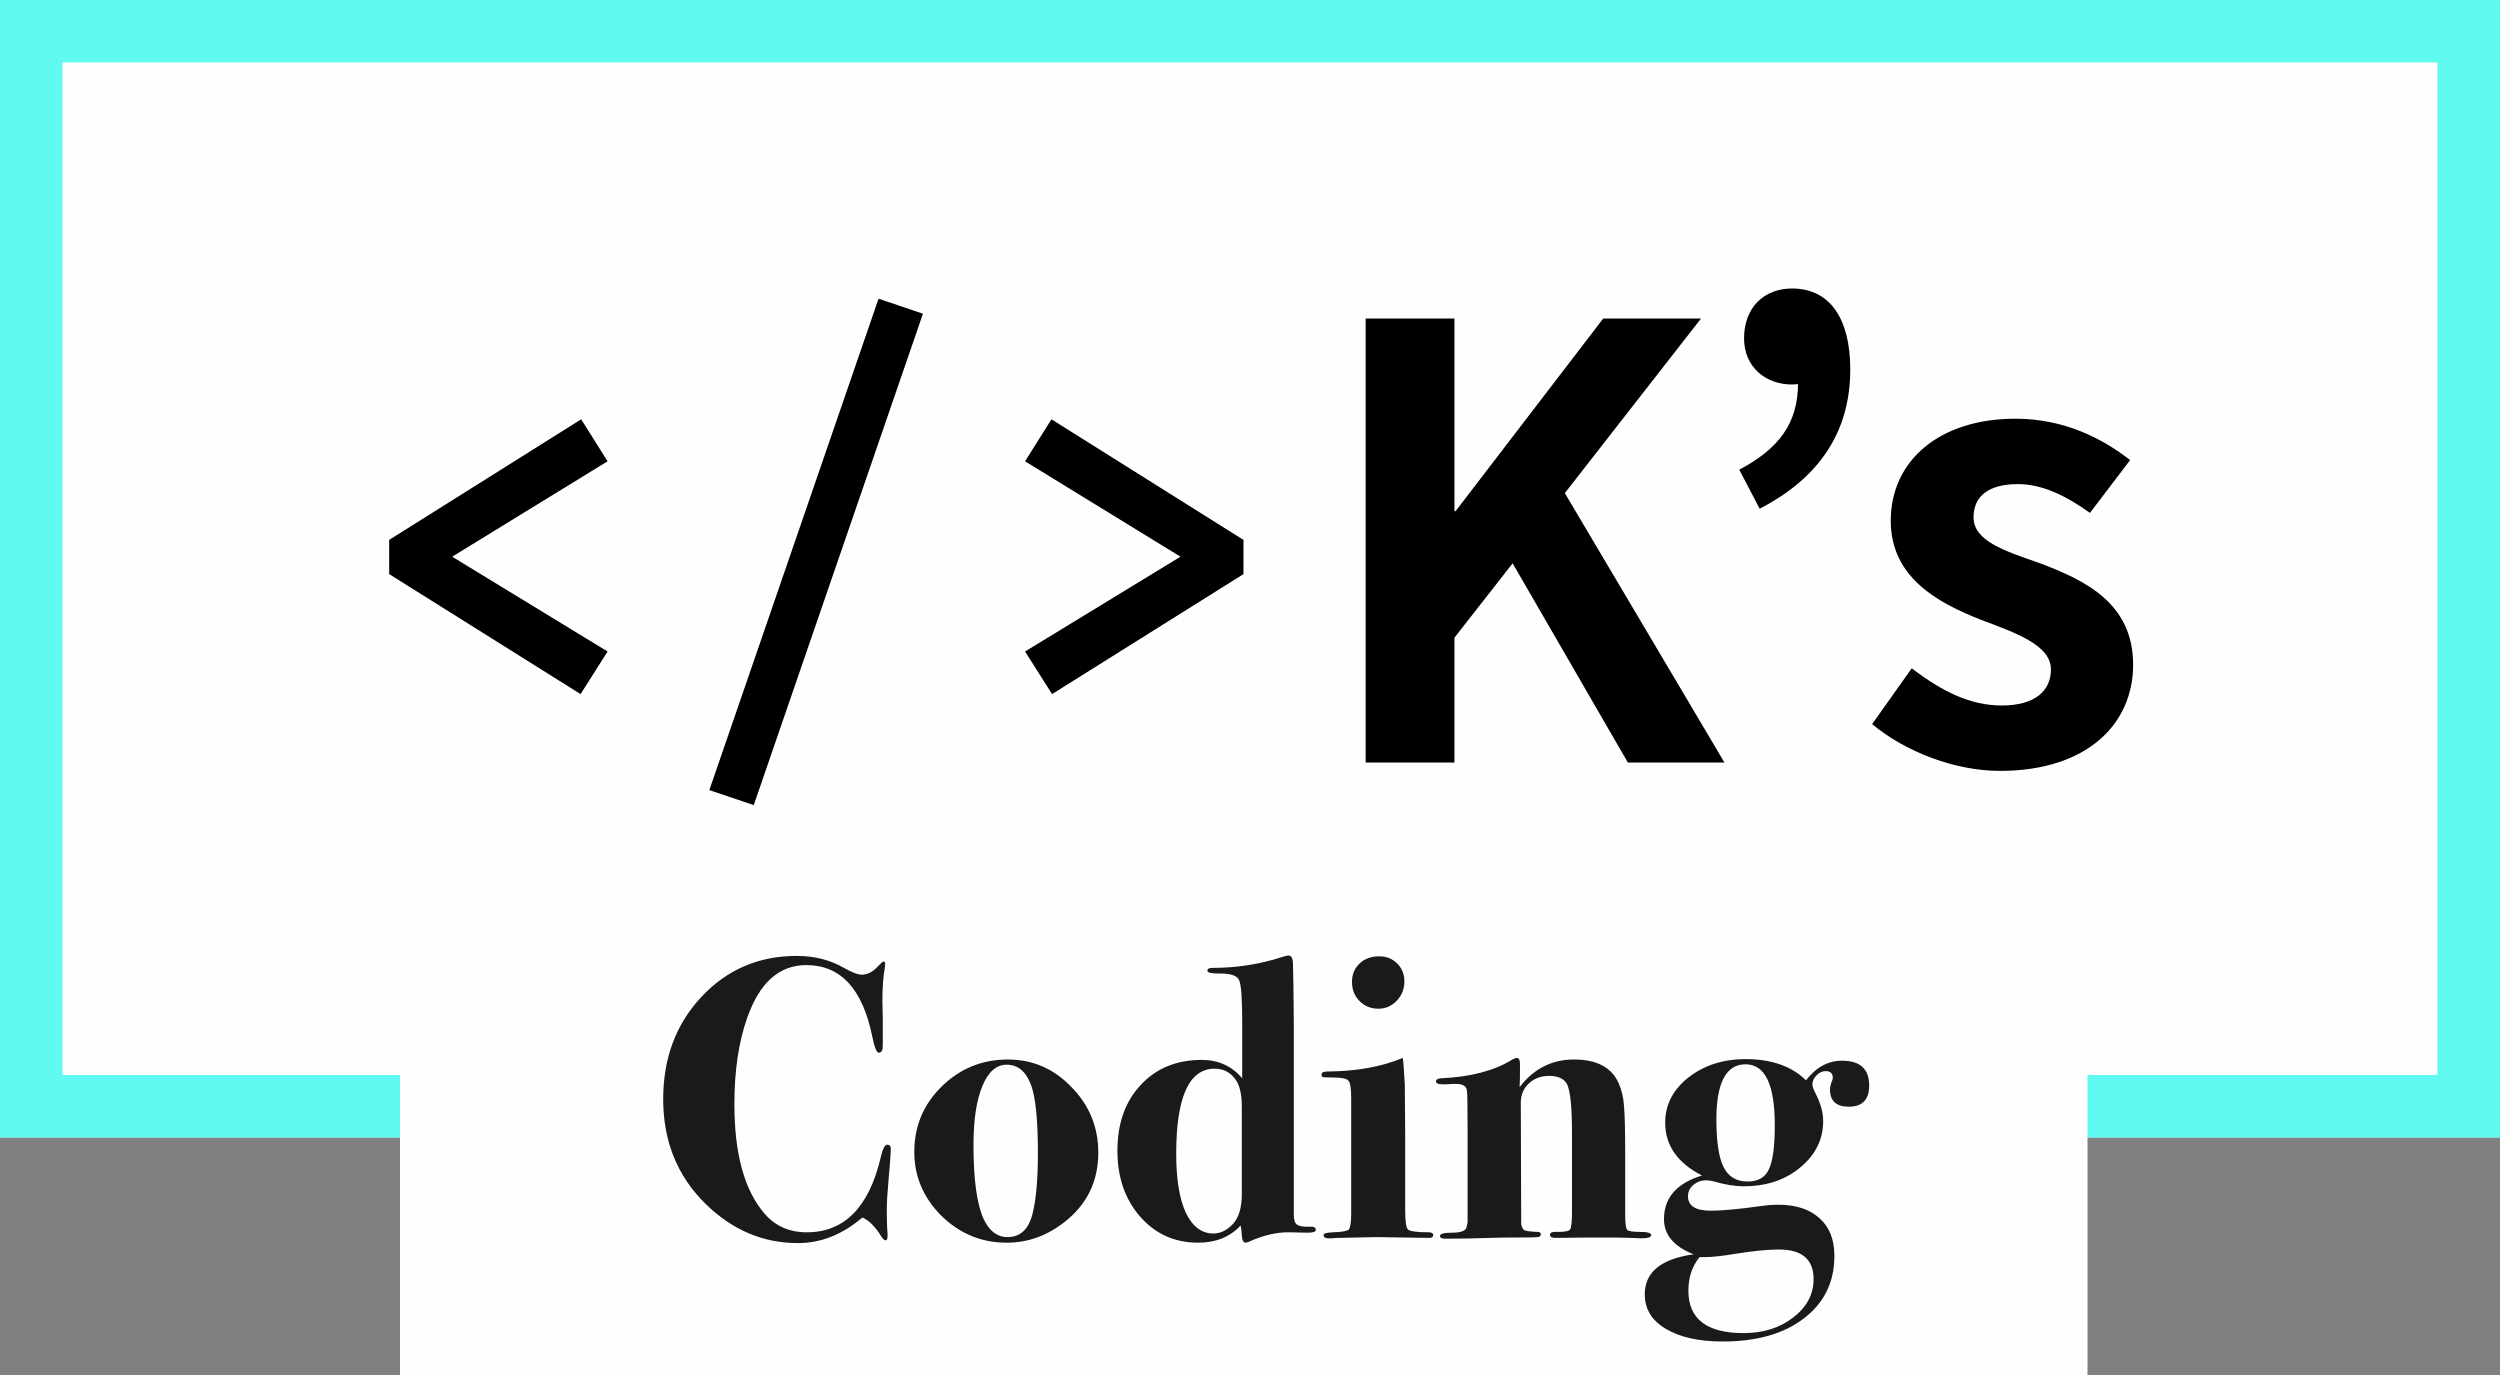 <svg width="200" height="110" viewBox="0 0 200 110" fill="none" xmlns="http://www.w3.org/2000/svg">
<rect x="0" y="0" width="200" height="110" fill="#808080" stroke="none"/>
<rect width="200" height="91" fill="#FEFEFE"/>
<rect x="2.5" y="2.5" width="195" height="86" stroke="#4DF9EE" stroke-opacity="0.89" stroke-width="5"/>
<path d="M46.447 55.528L31.135 45.928V43.192L46.495 33.544L48.607 36.904L36.175 44.536L48.607 52.12L46.447 55.528ZM60.3 64.408L56.748 63.208L70.284 23.896L73.836 25.096L60.3 64.408ZM84.166 55.528L82.006 52.12L94.438 44.536L82.006 36.904L84.118 33.544L99.478 43.192V45.928L84.166 55.528ZM109.251 61V25.48H116.355V40.888H116.451L128.259 25.48H136.083L125.187 39.448L137.955 61H130.227L121.011 45.064L116.355 51.016V61H109.251ZM140.773 40.696L139.141 37.576C142.309 35.896 143.845 33.88 143.845 30.616L143.509 26.248L146.053 29.656C145.285 30.328 144.373 30.76 143.365 30.76C141.253 30.76 139.525 29.368 139.525 27.064C139.525 24.616 141.109 23.08 143.365 23.08C146.389 23.08 148.021 25.48 148.021 29.56C148.021 34.456 145.621 38.2 140.773 40.696ZM159.995 61.672C156.395 61.672 152.411 60.136 149.771 57.928L152.939 53.464C155.387 55.336 157.643 56.44 160.139 56.44C162.827 56.44 164.075 55.24 164.075 53.56C164.075 51.592 161.243 50.632 158.459 49.576C155.051 48.232 151.259 46.216 151.259 41.656C151.259 36.904 155.099 33.496 161.243 33.496C165.131 33.496 168.203 35.08 170.411 36.808L167.195 41.032C165.323 39.688 163.403 38.728 161.435 38.728C158.987 38.728 157.883 39.784 157.883 41.368C157.883 43.288 160.331 44.056 163.211 45.064C166.763 46.408 170.651 48.232 170.651 53.176C170.651 57.928 166.955 61.672 159.995 61.672Z" fill="black"/>
<rect x="32" y="70" width="135" height="40" fill="#FEFEFE"/>
<path d="M71.263 91.992L71.231 92.536C71.231 92.643 71.178 93.315 71.071 94.552C70.986 95.491 70.943 96.216 70.943 96.728C70.943 97.368 70.954 97.901 70.975 98.328C70.997 98.477 71.007 98.659 71.007 98.872C71.007 99.107 70.954 99.224 70.847 99.224C70.741 99.224 70.623 99.117 70.495 98.904C70.026 98.136 69.525 97.635 68.991 97.4C67.391 98.765 65.674 99.448 63.839 99.448C61.045 99.448 58.581 98.403 56.447 96.312C54.186 94.093 53.055 91.299 53.055 87.928C53.055 84.664 54.069 81.944 56.095 79.768C58.143 77.571 60.693 76.472 63.743 76.472C65.151 76.472 66.41 76.792 67.519 77.432C68.159 77.795 68.629 77.976 68.927 77.976C69.375 77.976 69.791 77.773 70.175 77.368C70.453 77.069 70.623 76.92 70.687 76.92C70.773 76.92 70.815 76.995 70.815 77.144C70.815 77.208 70.805 77.304 70.783 77.432C70.655 78.157 70.591 79.053 70.591 80.12C70.591 80.227 70.602 80.664 70.623 81.432C70.623 82.179 70.623 82.68 70.623 82.936V83.64C70.623 84.024 70.517 84.216 70.303 84.216C70.133 84.216 69.962 83.8 69.791 82.968C69.023 79.128 67.263 77.208 64.511 77.208C62.335 77.208 60.757 78.616 59.775 81.432C59.093 83.352 58.751 85.656 58.751 88.344C58.751 92.333 59.562 95.256 61.183 97.112C62.037 98.093 63.157 98.584 64.543 98.584C67.551 98.584 69.525 96.579 70.463 92.568C70.613 91.907 70.783 91.576 70.975 91.576C71.189 91.576 71.285 91.715 71.263 91.992ZM87.863 92.216C87.863 94.499 86.967 96.344 85.175 97.752C83.767 98.861 82.22 99.416 80.535 99.416C78.53 99.416 76.791 98.701 75.319 97.272C73.868 95.821 73.143 94.115 73.143 92.152C73.143 90.104 73.868 88.365 75.319 86.936C76.791 85.485 78.562 84.76 80.631 84.76C82.615 84.76 84.311 85.496 85.719 86.968C87.148 88.419 87.863 90.168 87.863 92.216ZM83.031 92.248C83.031 89.603 82.85 87.789 82.487 86.808C82.082 85.72 81.431 85.176 80.535 85.176C79.703 85.176 79.052 85.752 78.583 86.904C78.114 88.035 77.879 89.603 77.879 91.608C77.879 94.403 78.156 96.387 78.711 97.56C79.159 98.499 79.788 98.968 80.599 98.968C81.602 98.968 82.263 98.371 82.583 97.176C82.882 96.045 83.031 94.403 83.031 92.248ZM105.265 98.392C105.265 98.541 105.052 98.616 104.625 98.616L103.185 98.584C102.14 98.563 101.041 98.819 99.889 99.352C99.761 99.395 99.686 99.416 99.665 99.416C99.473 99.416 99.366 99.224 99.345 98.84C99.345 98.648 99.313 98.381 99.249 98.04C98.396 98.957 97.265 99.416 95.857 99.416C93.98 99.416 92.433 98.723 91.217 97.336C90.001 95.949 89.393 94.189 89.393 92.056C89.393 89.88 90.012 88.131 91.249 86.808C92.486 85.464 94.118 84.792 96.145 84.792C97.468 84.792 98.545 85.283 99.377 86.264V81.784C99.377 79.864 99.292 78.733 99.121 78.392C98.95 78.029 98.385 77.859 97.425 77.88C96.87 77.88 96.593 77.805 96.593 77.656C96.593 77.507 96.721 77.432 96.977 77.432C98.918 77.432 100.774 77.144 102.545 76.568C102.801 76.483 102.982 76.44 103.089 76.44C103.324 76.44 103.441 76.696 103.441 77.208L103.473 78.808L103.505 81.88V97.144C103.505 97.507 103.558 97.752 103.665 97.88C103.814 98.072 104.188 98.157 104.785 98.136C105.105 98.115 105.265 98.2 105.265 98.392ZM99.345 95.512V88.536C99.345 87.576 99.185 86.861 98.865 86.392C98.46 85.795 97.894 85.496 97.169 85.496C95.121 85.496 94.097 87.768 94.097 92.312C94.097 94.339 94.353 95.907 94.865 97.016C95.398 98.125 96.134 98.68 97.073 98.68C97.628 98.68 98.14 98.435 98.609 97.944C99.1 97.432 99.345 96.621 99.345 95.512ZM112.351 78.52C112.351 79.117 112.148 79.629 111.743 80.056C111.338 80.483 110.847 80.696 110.271 80.696C109.674 80.696 109.172 80.493 108.767 80.088C108.362 79.683 108.159 79.171 108.159 78.552C108.159 77.955 108.362 77.464 108.767 77.08C109.172 76.696 109.695 76.504 110.335 76.504C110.911 76.504 111.391 76.696 111.775 77.08C112.159 77.464 112.351 77.944 112.351 78.52ZM114.655 98.808C114.655 98.957 114.559 99.032 114.367 99.032L110.111 98.968L107.039 99.032C106.911 99.032 106.751 99.043 106.559 99.064C106.388 99.064 106.292 99.064 106.271 99.064C106.015 99.064 105.887 98.979 105.887 98.808C105.887 98.68 106.132 98.605 106.623 98.584C107.348 98.563 107.775 98.488 107.903 98.36C108.031 98.211 108.095 97.784 108.095 97.08V87.896C108.095 87.085 108.02 86.605 107.871 86.456C107.743 86.285 107.327 86.2 106.623 86.2C106.175 86.2 105.908 86.189 105.823 86.168C105.759 86.147 105.727 86.072 105.727 85.944C105.727 85.795 105.887 85.72 106.207 85.72C108.554 85.699 110.559 85.336 112.223 84.632C112.266 84.888 112.319 85.592 112.383 86.744L112.415 90.808V96.824C112.415 97.699 112.49 98.211 112.639 98.36C112.81 98.509 113.364 98.584 114.303 98.584C114.538 98.584 114.655 98.659 114.655 98.808ZM132.096 98.808C132.096 98.979 131.829 99.064 131.296 99.064C131.253 99.064 130.976 99.053 130.464 99.032C129.952 99.011 129.205 99 128.224 99H127.2L124.448 99.032C124.149 99.032 124 98.947 124 98.776C124 98.627 124.128 98.552 124.384 98.552H124.64C125.194 98.552 125.514 98.488 125.6 98.36C125.706 98.211 125.76 97.731 125.76 96.92V90.744C125.76 88.461 125.61 87.096 125.312 86.648C125.056 86.264 124.597 86.072 123.936 86.072C123.274 86.072 122.73 86.275 122.304 86.68C121.877 87.085 121.664 87.597 121.664 88.216L121.696 97.912C121.738 98.168 121.824 98.339 121.952 98.424C122.101 98.488 122.453 98.531 123.008 98.552C123.178 98.552 123.264 98.616 123.264 98.744C123.264 98.872 123.189 98.947 123.04 98.968C122.89 98.989 122.357 99 121.44 99C120.522 99 119.765 99.011 119.168 99.032C117.994 99.075 116.8 99.096 115.584 99.096C115.328 99.096 115.2 99.021 115.2 98.872C115.2 98.701 115.52 98.616 116.16 98.616C116.821 98.616 117.205 98.488 117.312 98.232L117.408 97.784V90.424C117.408 88.355 117.386 87.277 117.344 87.192C117.28 86.872 116.992 86.712 116.48 86.712C116.202 86.712 115.957 86.723 115.743 86.744H115.392C115.05 86.744 114.88 86.669 114.88 86.52C114.88 86.371 115.008 86.285 115.264 86.264C117.653 86.157 119.562 85.656 120.992 84.76C121.162 84.675 121.28 84.632 121.344 84.632C121.514 84.632 121.6 84.803 121.6 85.144C121.6 86.083 121.589 86.691 121.568 86.968C122.698 85.496 124.149 84.76 125.92 84.76C127.754 84.76 128.949 85.4 129.504 86.68C129.738 87.213 129.877 87.811 129.92 88.472C129.984 89.133 130.016 90.499 130.016 92.568V97.208C130.016 97.869 130.069 98.264 130.176 98.392C130.282 98.499 130.624 98.552 131.2 98.552C131.797 98.552 132.096 98.637 132.096 98.808ZM149.535 86.84C149.535 87.971 148.991 88.536 147.903 88.536C146.9 88.536 146.399 88.077 146.399 87.16C146.399 87.011 146.431 86.84 146.495 86.648C146.58 86.456 146.623 86.317 146.623 86.232C146.623 85.869 146.431 85.688 146.047 85.688C145.791 85.688 145.545 85.805 145.311 86.04C145.097 86.253 144.991 86.499 144.991 86.776C144.991 86.904 145.076 87.139 145.247 87.48C145.652 88.269 145.855 89.005 145.855 89.688C145.855 91.288 145.119 92.621 143.647 93.688C142.516 94.499 141.129 94.904 139.487 94.904C138.804 94.904 138.015 94.776 137.119 94.52C136.884 94.456 136.681 94.424 136.511 94.424C136.105 94.424 135.753 94.552 135.455 94.808C135.177 95.043 135.039 95.341 135.039 95.704C135.039 96.472 135.647 96.856 136.863 96.856C137.78 96.856 139.145 96.728 140.959 96.472C141.407 96.408 141.833 96.376 142.239 96.376C143.668 96.376 144.777 96.739 145.567 97.464C146.356 98.168 146.751 99.171 146.751 100.472C146.751 102.563 145.94 104.227 144.319 105.464C142.719 106.701 140.553 107.32 137.823 107.32C135.903 107.32 134.377 106.979 133.247 106.296C132.137 105.635 131.582 104.717 131.582 103.544C131.582 101.773 132.884 100.707 135.487 100.344C133.908 99.725 133.118 98.787 133.118 97.528C133.118 95.821 134.132 94.659 136.159 94.04C134.196 93.037 133.215 91.629 133.215 89.816C133.215 88.387 133.833 87.181 135.071 86.2C136.329 85.219 137.855 84.728 139.647 84.728C141.716 84.728 143.327 85.293 144.479 86.424C145.289 85.379 146.249 84.856 147.359 84.856C148.809 84.856 149.535 85.517 149.535 86.84ZM141.983 90.008C141.983 86.765 141.204 85.144 139.647 85.144C138.089 85.144 137.311 86.616 137.311 89.56C137.311 91.331 137.503 92.6 137.887 93.368C138.271 94.136 138.911 94.52 139.807 94.52C140.639 94.52 141.204 94.2 141.503 93.56C141.823 92.899 141.983 91.715 141.983 90.008ZM145.087 102.328C145.087 100.749 144.159 99.96 142.303 99.96C141.407 99.96 140.233 100.077 138.783 100.312C137.737 100.483 136.959 100.568 136.447 100.568H135.967C135.369 101.293 135.071 102.189 135.071 103.256C135.071 105.517 136.543 106.648 139.487 106.648C141.065 106.648 142.388 106.232 143.455 105.4C144.543 104.568 145.087 103.544 145.087 102.328Z" fill="#1A1A1A"/>
</svg>
